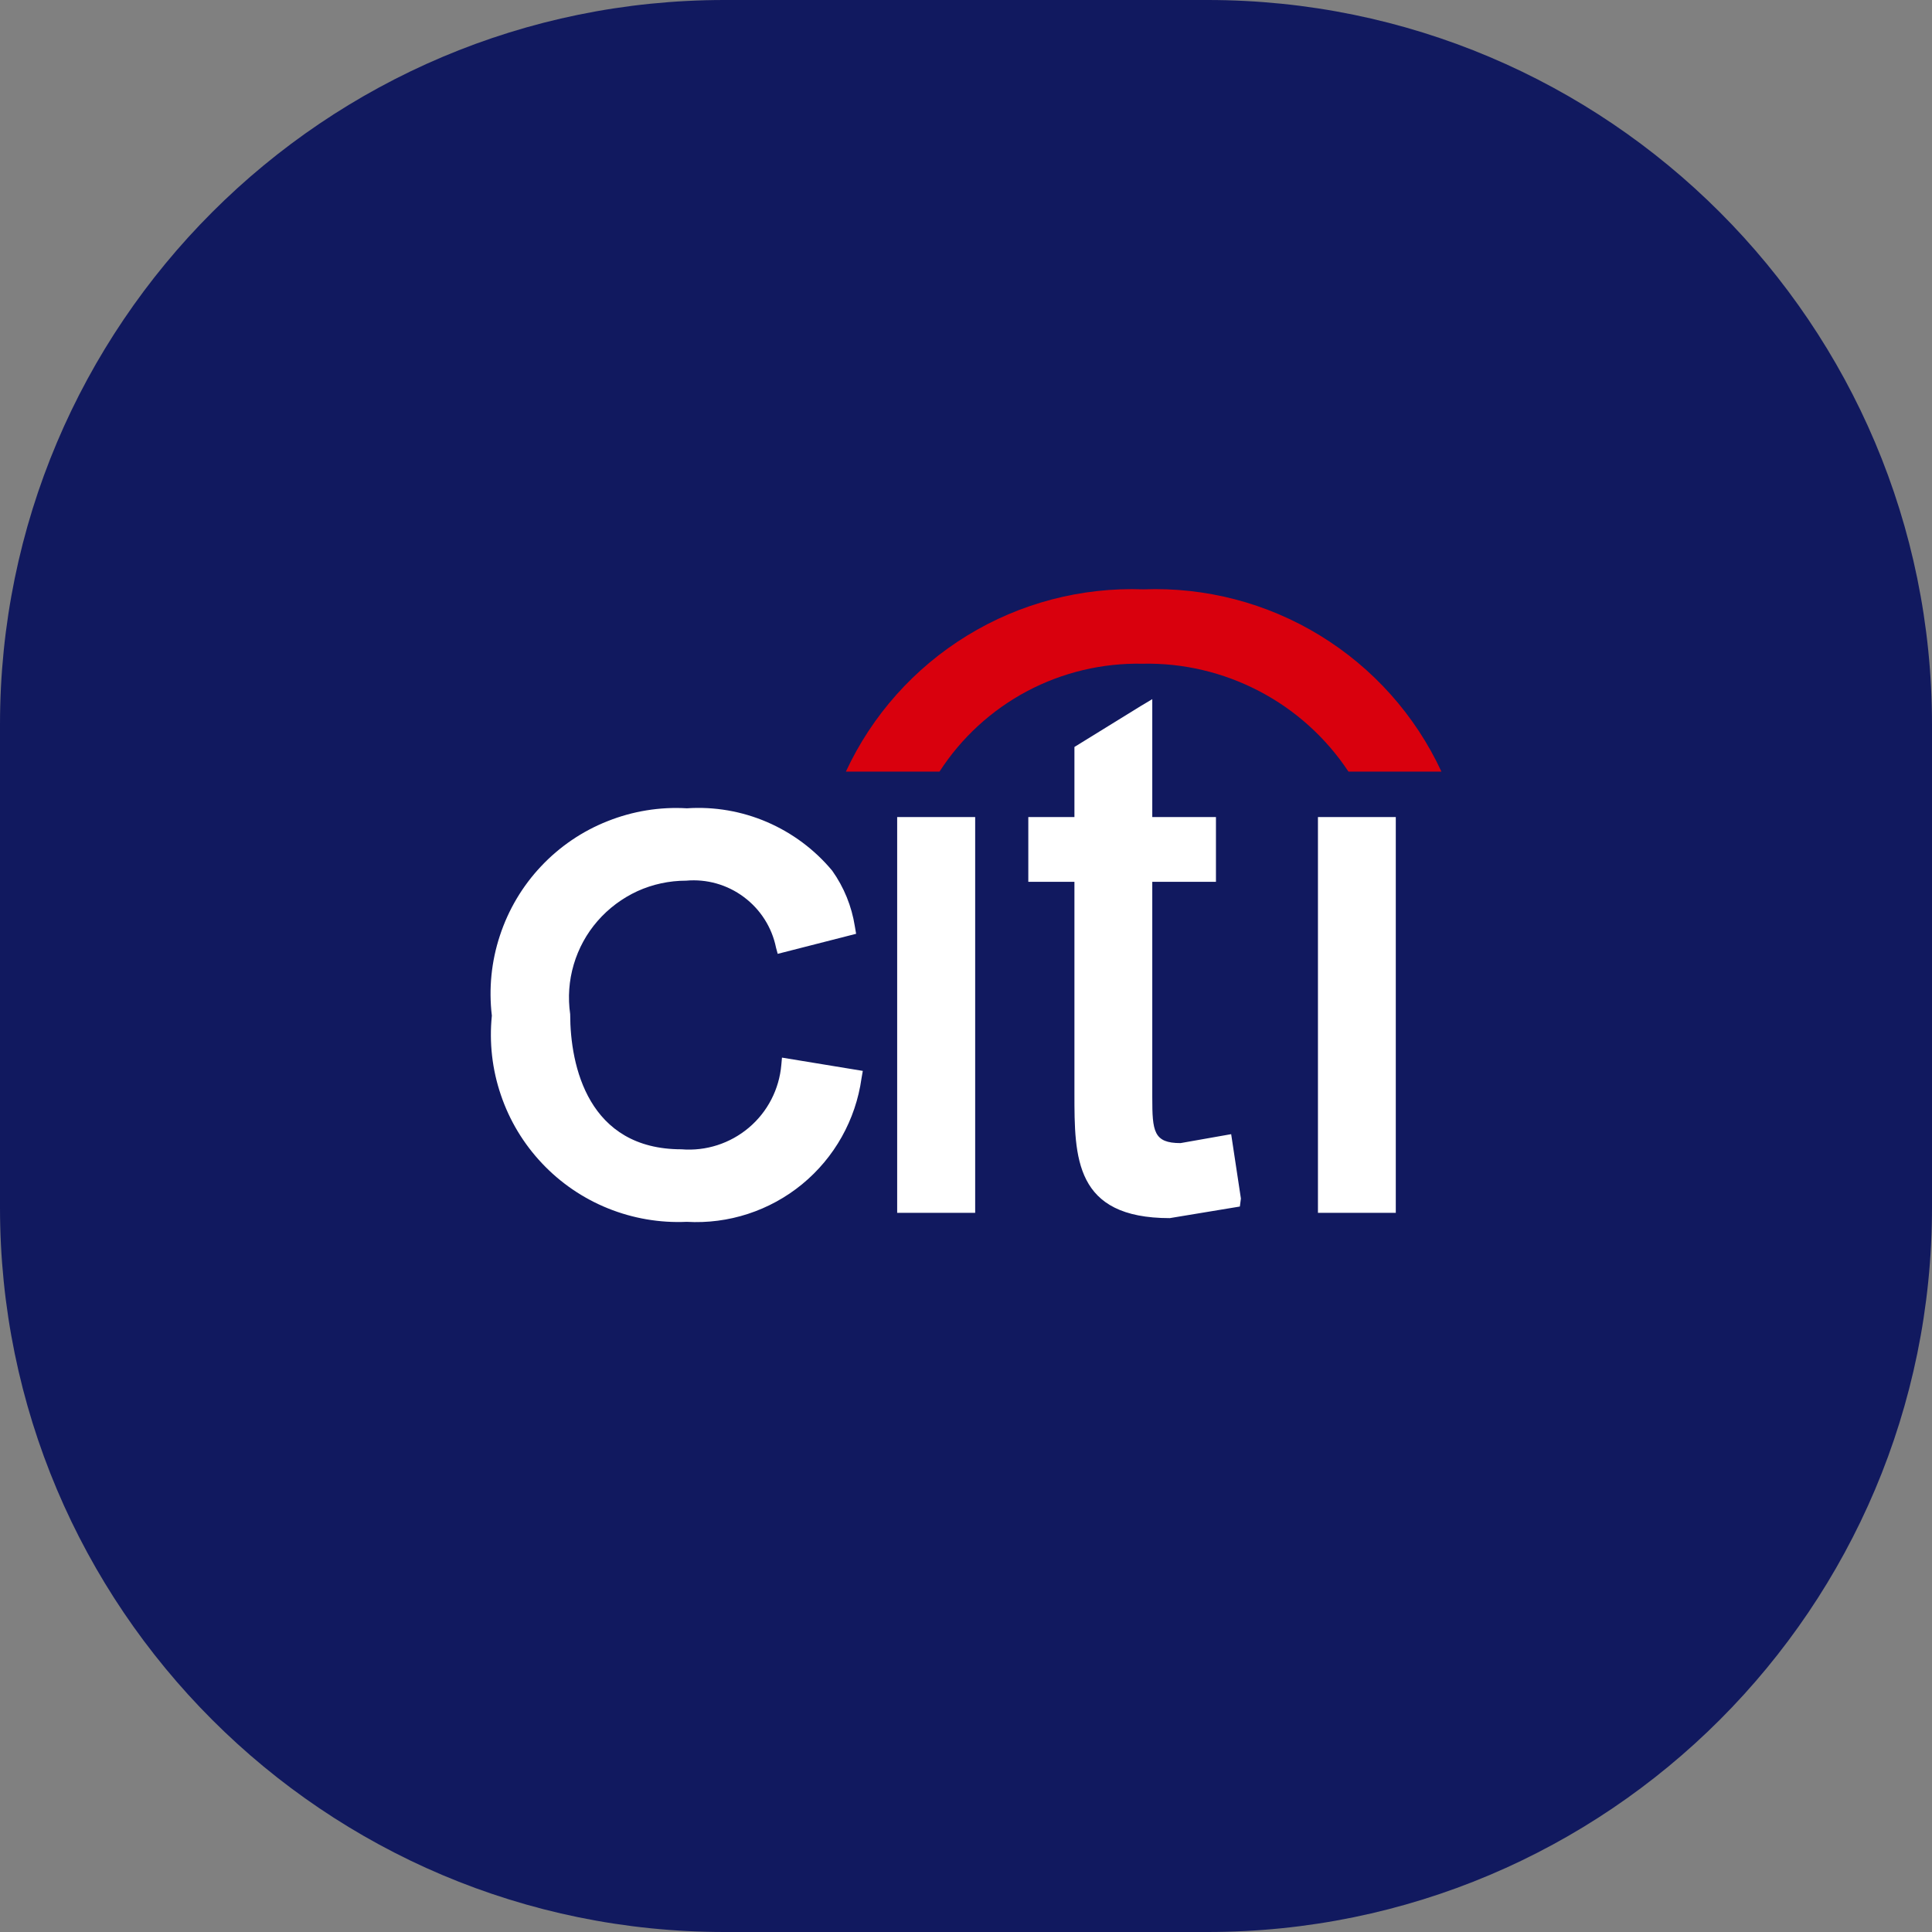 <svg width="24" height="24" viewBox="0 0 24 24" fill="none" xmlns="http://www.w3.org/2000/svg">
<rect x="0" y="0" width="24" height="24" fill="#808080" stroke="none"/>
<path d="M0 9C0 4.029 4.029 0 9 0H15C19.971 0 24 4.029 24 9V15C24 19.971 19.971 24 15 24H9C4.029 24 0 19.971 0 15V9Z" fill="#11195F"/>
<path d="M6.11 12.617C6.07 12.282 6.104 11.942 6.21 11.622C6.315 11.302 6.489 11.008 6.72 10.763C6.951 10.517 7.233 10.325 7.547 10.201C7.86 10.076 8.197 10.021 8.533 10.041C8.874 10.018 9.215 10.077 9.529 10.212C9.842 10.347 10.12 10.554 10.338 10.816C10.484 11.021 10.58 11.258 10.619 11.506L10.635 11.6L9.661 11.849L9.64 11.772C9.589 11.52 9.446 11.296 9.24 11.143C9.034 10.989 8.779 10.917 8.523 10.94C8.315 10.94 8.109 10.984 7.919 11.07C7.73 11.157 7.561 11.283 7.424 11.44C7.287 11.597 7.186 11.782 7.127 11.982C7.068 12.182 7.053 12.392 7.083 12.598C7.083 13.246 7.309 14.277 8.465 14.277C8.769 14.302 9.07 14.205 9.303 14.008C9.535 13.812 9.68 13.531 9.706 13.227L9.714 13.138L10.718 13.303L10.702 13.395C10.63 13.91 10.367 14.38 9.964 14.711C9.562 15.041 9.05 15.208 8.53 15.178C8.196 15.193 7.863 15.136 7.553 15.011C7.243 14.886 6.963 14.695 6.734 14.452C6.504 14.209 6.329 13.919 6.222 13.602C6.114 13.286 6.076 12.95 6.11 12.617ZM13.347 13.586V10.954H12.774V10.15H13.347V9.279L14.175 8.768L14.314 8.685V10.15H15.105V10.954H14.314V13.632C14.314 14.054 14.33 14.2 14.665 14.2L15.294 14.089L15.415 14.889L15.402 14.988L14.531 15.132C13.347 15.132 13.347 14.379 13.347 13.586ZM16.372 15.066V10.15H17.339V15.066L16.372 15.066ZM11.145 15.066V10.15H12.114V15.066L11.145 15.066Z" fill="white"/>
<path d="M11.671 9.585C11.942 9.165 12.316 8.822 12.757 8.587C13.198 8.353 13.692 8.235 14.192 8.245C14.697 8.234 15.196 8.352 15.643 8.586C16.091 8.82 16.472 9.164 16.751 9.585H17.906C17.581 8.885 17.056 8.297 16.397 7.894C15.739 7.491 14.976 7.292 14.205 7.321C13.434 7.293 12.672 7.492 12.015 7.895C11.357 8.298 10.833 8.885 10.508 9.585H11.671Z" fill="#D9000D"/>
</svg>
